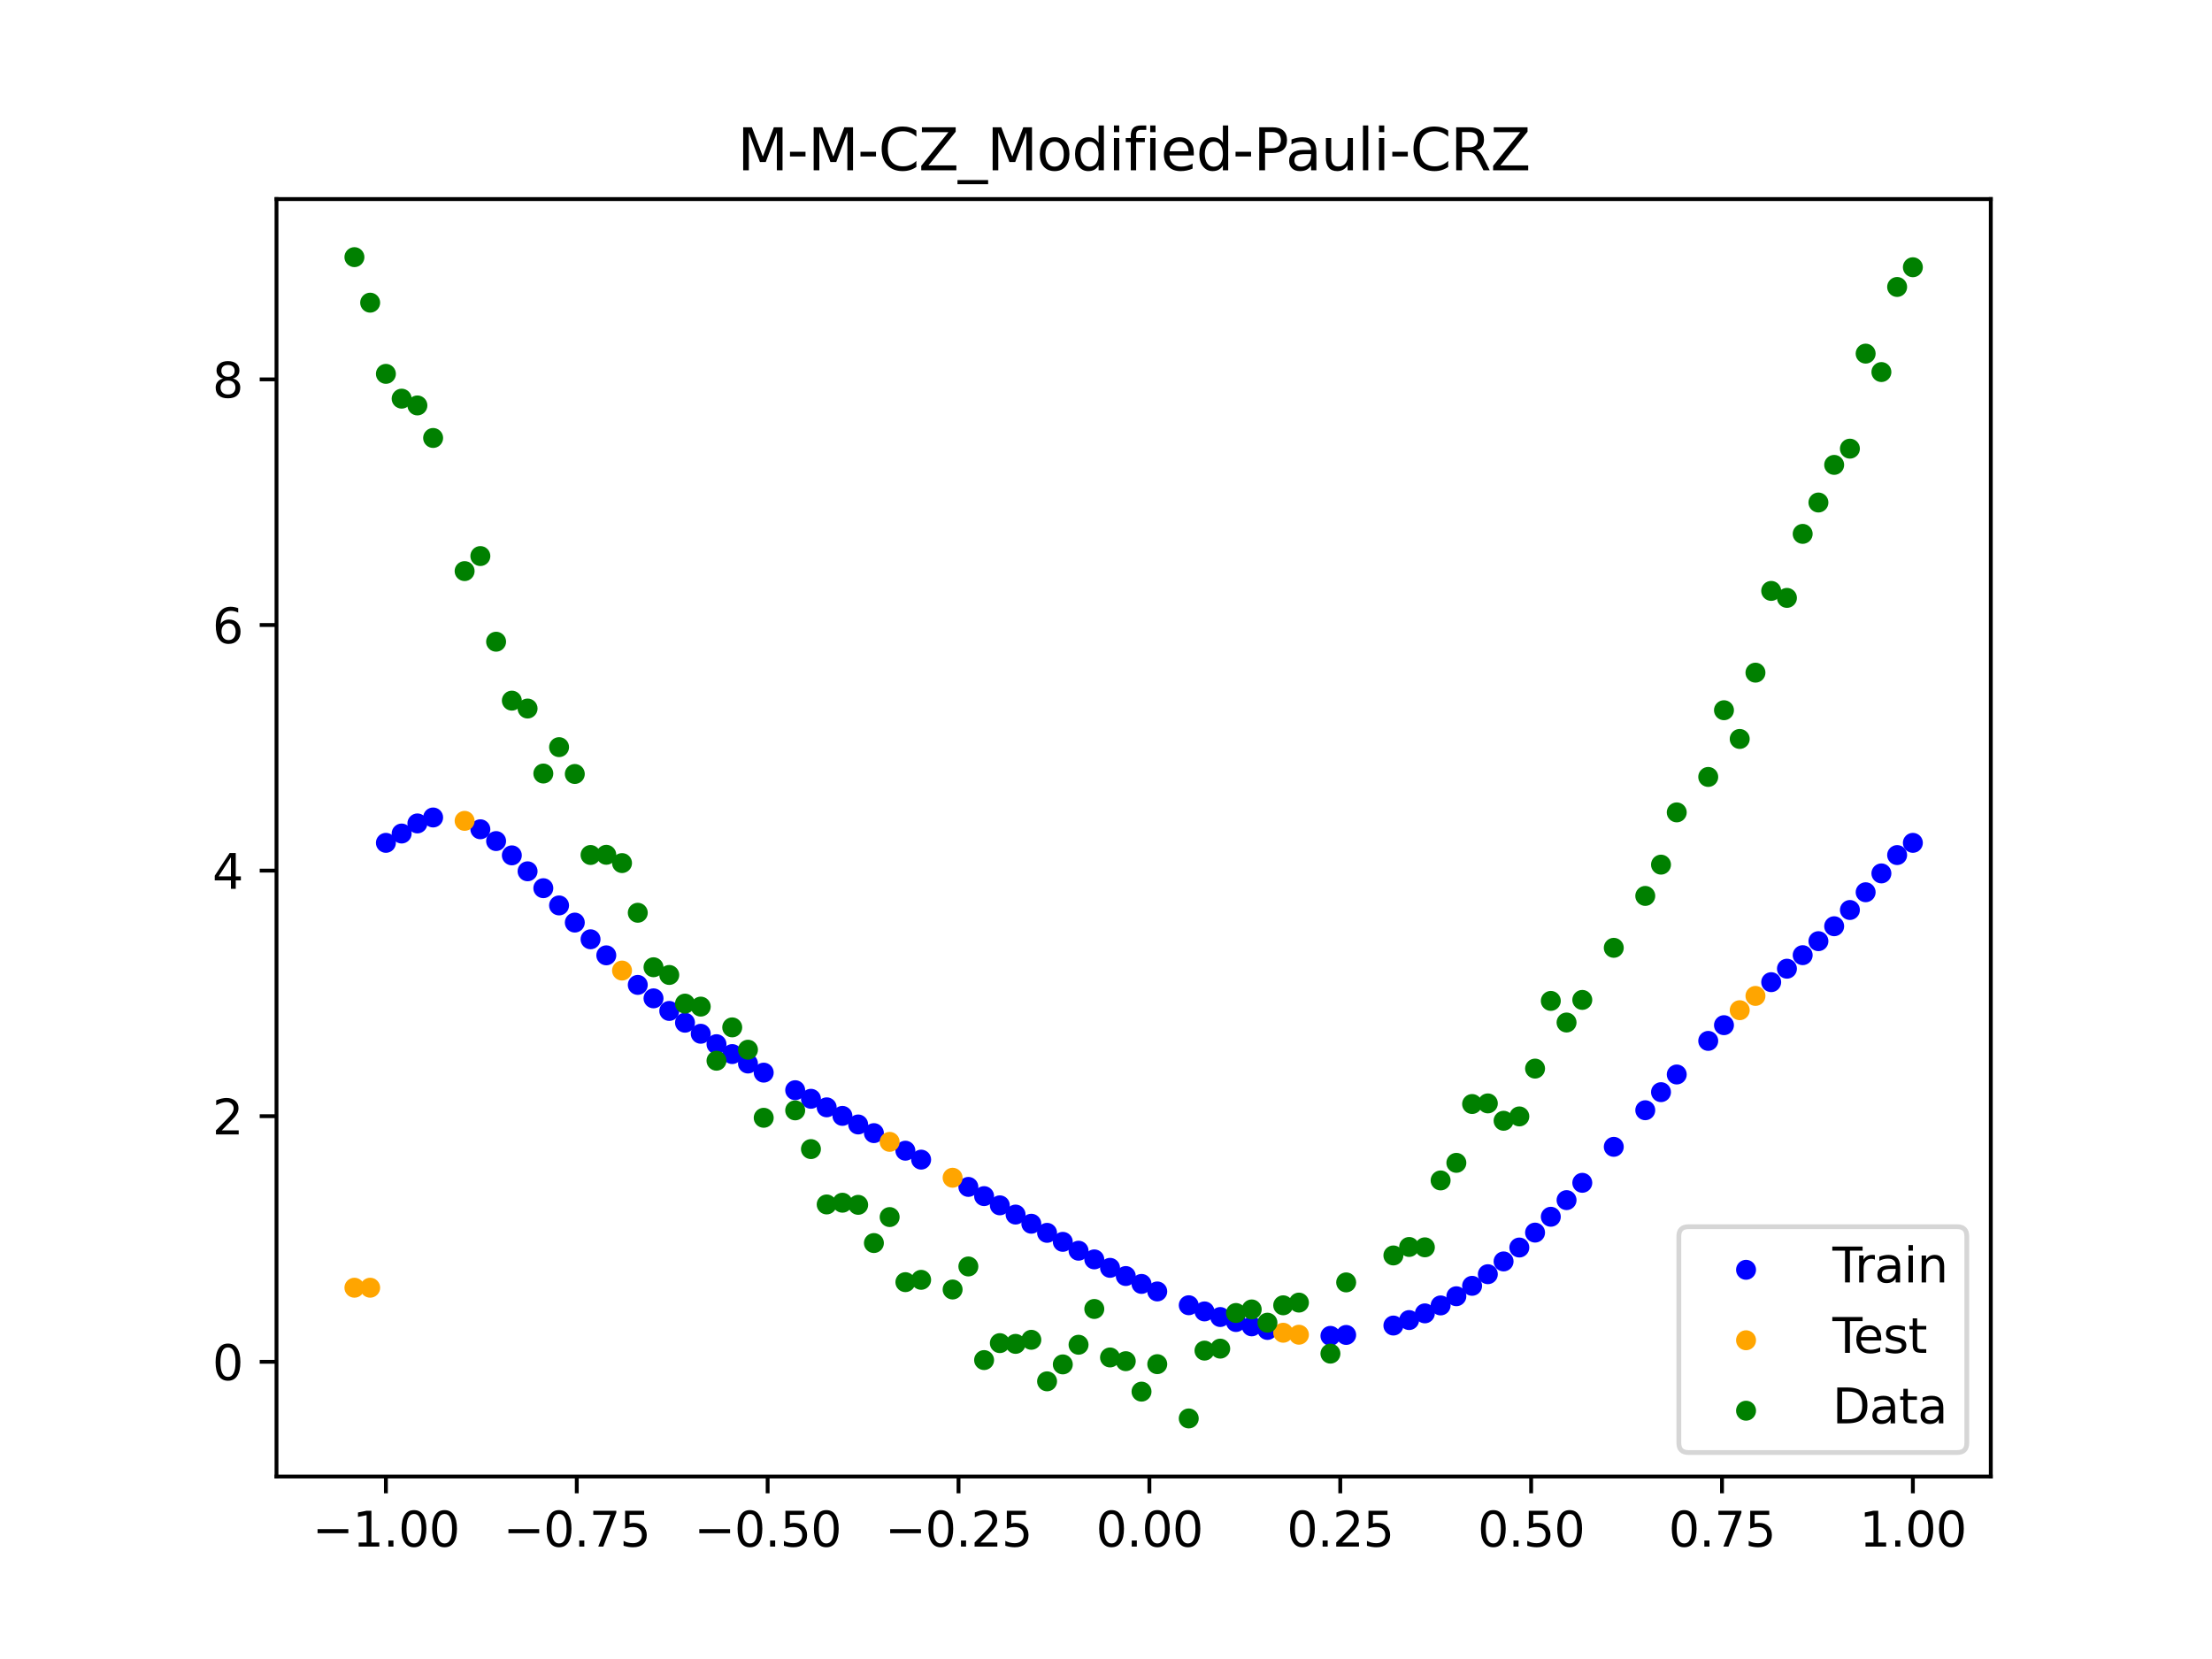 <?xml version="1.0" encoding="utf-8" standalone="no"?>
<!DOCTYPE svg PUBLIC "-//W3C//DTD SVG 1.1//EN"
  "http://www.w3.org/Graphics/SVG/1.1/DTD/svg11.dtd">
<svg xmlns:xlink="http://www.w3.org/1999/xlink" width="460.8pt" height="345.6pt" viewBox="0 0 460.8 345.6" xmlns="http://www.w3.org/2000/svg" version="1.1">
 <defs>
  <style type="text/css">*{stroke-linejoin: round; stroke-linecap: butt}</style>
 </defs>
 <g id="figure_1">
  <g id="patch_1">
   <path d="M 0 345.6 
L 460.8 345.6 
L 460.8 0 
L 0 0 
z
" style="fill: #ffffff"/>
  </g>
  <g id="axes_1">
   <g id="patch_2">
    <path d="M 57.6 307.584 
L 414.72 307.584 
L 414.72 41.472 
L 57.6 41.472 
z
" style="fill: #ffffff"/>
   </g>
   <g id="PathCollection_1">
    <defs>
     <path id="me97b7533c7" d="M 0 1.581 
C 0.419 1.581 0.822 1.415 1.118 1.118 
C 1.415 0.822 1.581 0.419 1.581 0 
C 1.581 -0.419 1.415 -0.822 1.118 -1.118 
C 0.822 -1.415 0.419 -1.581 0 -1.581 
C -0.419 -1.581 -0.822 -1.415 -1.118 -1.118 
C -1.415 -0.822 -1.581 -0.419 -1.581 0 
C -1.581 0.419 -1.415 0.822 -1.118 1.118 
C -0.822 1.415 -0.419 1.581 0 1.581 
z
" style="stroke: #0000ff"/>
    </defs>
    <g clip-path="url(#p2a829c0a01)">
     <use xlink:href="#me97b7533c7" x="208.286" y="251.095" style="fill: #0000ff; stroke: #0000ff"/>
     <use xlink:href="#me97b7533c7" x="83.671" y="173.638" style="fill: #0000ff; stroke: #0000ff"/>
     <use xlink:href="#me97b7533c7" x="349.297" y="223.835" style="fill: #0000ff; stroke: #0000ff"/>
     <use xlink:href="#me97b7533c7" x="149.258" y="217.523" style="fill: #0000ff; stroke: #0000ff"/>
     <use xlink:href="#me97b7533c7" x="293.548" y="274.995" style="fill: #0000ff; stroke: #0000ff"/>
     <use xlink:href="#me97b7533c7" x="319.783" y="256.775" style="fill: #0000ff; stroke: #0000ff"/>
     <use xlink:href="#me97b7533c7" x="254.196" y="274.36" style="fill: #0000ff; stroke: #0000ff"/>
     <use xlink:href="#me97b7533c7" x="342.739" y="231.281" style="fill: #0000ff; stroke: #0000ff"/>
     <use xlink:href="#me97b7533c7" x="142.699" y="213.05" style="fill: #0000ff; stroke: #0000ff"/>
     <use xlink:href="#me97b7533c7" x="175.492" y="232.459" style="fill: #0000ff; stroke: #0000ff"/>
     <use xlink:href="#me97b7533c7" x="250.917" y="273.191" style="fill: #0000ff; stroke: #0000ff"/>
     <use xlink:href="#me97b7533c7" x="155.816" y="221.552" style="fill: #0000ff; stroke: #0000ff"/>
     <use xlink:href="#me97b7533c7" x="86.95" y="171.535" style="fill: #0000ff; stroke: #0000ff"/>
     <use xlink:href="#me97b7533c7" x="123.023" y="195.671" style="fill: #0000ff; stroke: #0000ff"/>
     <use xlink:href="#me97b7533c7" x="313.224" y="262.777" style="fill: #0000ff; stroke: #0000ff"/>
     <use xlink:href="#me97b7533c7" x="100.067" y="172.753" style="fill: #0000ff; stroke: #0000ff"/>
     <use xlink:href="#me97b7533c7" x="132.861" y="205.174" style="fill: #0000ff; stroke: #0000ff"/>
     <use xlink:href="#me97b7533c7" x="182.051" y="236.051" style="fill: #0000ff; stroke: #0000ff"/>
     <use xlink:href="#me97b7533c7" x="382.091" y="192.952" style="fill: #0000ff; stroke: #0000ff"/>
     <use xlink:href="#me97b7533c7" x="188.61" y="239.712" style="fill: #0000ff; stroke: #0000ff"/>
     <use xlink:href="#me97b7533c7" x="247.638" y="271.906" style="fill: #0000ff; stroke: #0000ff"/>
     <use xlink:href="#me97b7533c7" x="300.107" y="271.945" style="fill: #0000ff; stroke: #0000ff"/>
     <use xlink:href="#me97b7533c7" x="152.537" y="219.582" style="fill: #0000ff; stroke: #0000ff"/>
     <use xlink:href="#me97b7533c7" x="205.006" y="249.173" style="fill: #0000ff; stroke: #0000ff"/>
     <use xlink:href="#me97b7533c7" x="306.666" y="267.862" style="fill: #0000ff; stroke: #0000ff"/>
     <use xlink:href="#me97b7533c7" x="280.431" y="278.092" style="fill: #0000ff; stroke: #0000ff"/>
     <use xlink:href="#me97b7533c7" x="90.229" y="170.297" style="fill: #0000ff; stroke: #0000ff"/>
     <use xlink:href="#me97b7533c7" x="326.342" y="250.008" style="fill: #0000ff; stroke: #0000ff"/>
     <use xlink:href="#me97b7533c7" x="296.828" y="273.599" style="fill: #0000ff; stroke: #0000ff"/>
     <use xlink:href="#me97b7533c7" x="165.654" y="227.108" style="fill: #0000ff; stroke: #0000ff"/>
     <use xlink:href="#me97b7533c7" x="231.241" y="264.115" style="fill: #0000ff; stroke: #0000ff"/>
     <use xlink:href="#me97b7533c7" x="277.152" y="278.285" style="fill: #0000ff; stroke: #0000ff"/>
     <use xlink:href="#me97b7533c7" x="106.626" y="178.187" style="fill: #0000ff; stroke: #0000ff"/>
     <use xlink:href="#me97b7533c7" x="172.213" y="230.678" style="fill: #0000ff; stroke: #0000ff"/>
     <use xlink:href="#me97b7533c7" x="346.018" y="227.517" style="fill: #0000ff; stroke: #0000ff"/>
     <use xlink:href="#me97b7533c7" x="309.945" y="265.441" style="fill: #0000ff; stroke: #0000ff"/>
     <use xlink:href="#me97b7533c7" x="359.135" y="213.563" style="fill: #0000ff; stroke: #0000ff"/>
     <use xlink:href="#me97b7533c7" x="116.464" y="188.618" style="fill: #0000ff; stroke: #0000ff"/>
     <use xlink:href="#me97b7533c7" x="103.347" y="175.211" style="fill: #0000ff; stroke: #0000ff"/>
     <use xlink:href="#me97b7533c7" x="159.096" y="223.451" style="fill: #0000ff; stroke: #0000ff"/>
     <use xlink:href="#me97b7533c7" x="119.743" y="192.19" style="fill: #0000ff; stroke: #0000ff"/>
     <use xlink:href="#me97b7533c7" x="178.772" y="234.248" style="fill: #0000ff; stroke: #0000ff"/>
     <use xlink:href="#me97b7533c7" x="241.079" y="269.032" style="fill: #0000ff; stroke: #0000ff"/>
     <use xlink:href="#me97b7533c7" x="145.978" y="215.352" style="fill: #0000ff; stroke: #0000ff"/>
     <use xlink:href="#me97b7533c7" x="168.934" y="228.898" style="fill: #0000ff; stroke: #0000ff"/>
     <use xlink:href="#me97b7533c7" x="329.621" y="246.401" style="fill: #0000ff; stroke: #0000ff"/>
     <use xlink:href="#me97b7533c7" x="264.034" y="277.052" style="fill: #0000ff; stroke: #0000ff"/>
     <use xlink:href="#me97b7533c7" x="391.929" y="181.946" style="fill: #0000ff; stroke: #0000ff"/>
     <use xlink:href="#me97b7533c7" x="336.18" y="238.906" style="fill: #0000ff; stroke: #0000ff"/>
     <use xlink:href="#me97b7533c7" x="316.504" y="259.883" style="fill: #0000ff; stroke: #0000ff"/>
     <use xlink:href="#me97b7533c7" x="191.889" y="241.572" style="fill: #0000ff; stroke: #0000ff"/>
     <use xlink:href="#me97b7533c7" x="368.973" y="204.603" style="fill: #0000ff; stroke: #0000ff"/>
     <use xlink:href="#me97b7533c7" x="398.487" y="175.58" style="fill: #0000ff; stroke: #0000ff"/>
     <use xlink:href="#me97b7533c7" x="234.52" y="265.821" style="fill: #0000ff; stroke: #0000ff"/>
     <use xlink:href="#me97b7533c7" x="109.905" y="181.508" style="fill: #0000ff; stroke: #0000ff"/>
     <use xlink:href="#me97b7533c7" x="323.062" y="253.475" style="fill: #0000ff; stroke: #0000ff"/>
     <use xlink:href="#me97b7533c7" x="126.302" y="199.013" style="fill: #0000ff; stroke: #0000ff"/>
     <use xlink:href="#me97b7533c7" x="388.649" y="185.872" style="fill: #0000ff; stroke: #0000ff"/>
     <use xlink:href="#me97b7533c7" x="227.962" y="262.353" style="fill: #0000ff; stroke: #0000ff"/>
     <use xlink:href="#me97b7533c7" x="113.185" y="185.026" style="fill: #0000ff; stroke: #0000ff"/>
     <use xlink:href="#me97b7533c7" x="260.755" y="276.302" style="fill: #0000ff; stroke: #0000ff"/>
     <use xlink:href="#me97b7533c7" x="80.391" y="175.58" style="fill: #0000ff; stroke: #0000ff"/>
     <use xlink:href="#me97b7533c7" x="139.42" y="210.597" style="fill: #0000ff; stroke: #0000ff"/>
     <use xlink:href="#me97b7533c7" x="378.811" y="196.062" style="fill: #0000ff; stroke: #0000ff"/>
     <use xlink:href="#me97b7533c7" x="375.532" y="198.98" style="fill: #0000ff; stroke: #0000ff"/>
     <use xlink:href="#me97b7533c7" x="237.8" y="267.463" style="fill: #0000ff; stroke: #0000ff"/>
     <use xlink:href="#me97b7533c7" x="290.269" y="276.135" style="fill: #0000ff; stroke: #0000ff"/>
     <use xlink:href="#me97b7533c7" x="211.565" y="253.015" style="fill: #0000ff; stroke: #0000ff"/>
     <use xlink:href="#me97b7533c7" x="136.14" y="207.976" style="fill: #0000ff; stroke: #0000ff"/>
     <use xlink:href="#me97b7533c7" x="395.208" y="178.127" style="fill: #0000ff; stroke: #0000ff"/>
     <use xlink:href="#me97b7533c7" x="385.37" y="189.567" style="fill: #0000ff; stroke: #0000ff"/>
     <use xlink:href="#me97b7533c7" x="303.386" y="270.032" style="fill: #0000ff; stroke: #0000ff"/>
     <use xlink:href="#me97b7533c7" x="224.682" y="260.545" style="fill: #0000ff; stroke: #0000ff"/>
     <use xlink:href="#me97b7533c7" x="372.253" y="201.797" style="fill: #0000ff; stroke: #0000ff"/>
     <use xlink:href="#me97b7533c7" x="257.476" y="275.401" style="fill: #0000ff; stroke: #0000ff"/>
     <use xlink:href="#me97b7533c7" x="221.403" y="258.7" style="fill: #0000ff; stroke: #0000ff"/>
     <use xlink:href="#me97b7533c7" x="355.856" y="216.838" style="fill: #0000ff; stroke: #0000ff"/>
     <use xlink:href="#me97b7533c7" x="201.727" y="247.255" style="fill: #0000ff; stroke: #0000ff"/>
     <use xlink:href="#me97b7533c7" x="214.844" y="254.927" style="fill: #0000ff; stroke: #0000ff"/>
     <use xlink:href="#me97b7533c7" x="218.124" y="256.824" style="fill: #0000ff; stroke: #0000ff"/>
    </g>
   </g>
   <g id="PathCollection_2">
    <defs>
     <path id="m77c5720387" d="M 0 1.581 
C 0.419 1.581 0.822 1.415 1.118 1.118 
C 1.415 0.822 1.581 0.419 1.581 0 
C 1.581 -0.419 1.415 -0.822 1.118 -1.118 
C 0.822 -1.415 0.419 -1.581 0 -1.581 
C -0.419 -1.581 -0.822 -1.415 -1.118 -1.118 
C -1.415 -0.822 -1.581 -0.419 -1.581 0 
C -1.581 0.419 -1.415 0.822 -1.118 1.118 
C -0.822 1.415 -0.419 1.581 0 1.581 
z
" style="stroke: #ffa500"/>
    </defs>
    <g clip-path="url(#p2a829c0a01)">
     <use xlink:href="#m77c5720387" x="198.448" y="245.346" style="fill: #ffa500; stroke: #ffa500"/>
     <use xlink:href="#m77c5720387" x="365.694" y="207.468" style="fill: #ffa500; stroke: #ffa500"/>
     <use xlink:href="#m77c5720387" x="73.833" y="268.257" style="fill: #ffa500; stroke: #ffa500"/>
     <use xlink:href="#m77c5720387" x="96.788" y="170.999" style="fill: #ffa500; stroke: #ffa500"/>
     <use xlink:href="#m77c5720387" x="267.314" y="277.637" style="fill: #ffa500; stroke: #ffa500"/>
     <use xlink:href="#m77c5720387" x="129.581" y="202.186" style="fill: #ffa500; stroke: #ffa500"/>
     <use xlink:href="#m77c5720387" x="185.33" y="237.871" style="fill: #ffa500; stroke: #ffa500"/>
     <use xlink:href="#m77c5720387" x="270.593" y="278.046" style="fill: #ffa500; stroke: #ffa500"/>
     <use xlink:href="#m77c5720387" x="77.112" y="268.257" style="fill: #ffa500; stroke: #ffa500"/>
     <use xlink:href="#m77c5720387" x="362.415" y="210.444" style="fill: #ffa500; stroke: #ffa500"/>
    </g>
   </g>
   <g id="PathCollection_3">
    <defs>
     <path id="m4fc240b085" d="M 0 1.581 
C 0.419 1.581 0.822 1.415 1.118 1.118 
C 1.415 0.822 1.581 0.419 1.581 0 
C 1.581 -0.419 1.415 -0.822 1.118 -1.118 
C 0.822 -1.415 0.419 -1.581 0 -1.581 
C -0.419 -1.581 -0.822 -1.415 -1.118 -1.118 
C -1.415 -0.822 -1.581 -0.419 -1.581 0 
C -1.581 0.419 -1.415 0.822 -1.118 1.118 
C -0.822 1.415 -0.419 1.581 0 1.581 
z
" style="stroke: #008000"/>
    </defs>
    <g clip-path="url(#p2a829c0a01)">
     <use xlink:href="#m4fc240b085" x="208.286" y="279.798" style="fill: #008000; stroke: #008000"/>
     <use xlink:href="#m4fc240b085" x="83.671" y="83.047" style="fill: #008000; stroke: #008000"/>
     <use xlink:href="#m4fc240b085" x="349.297" y="169.235" style="fill: #008000; stroke: #008000"/>
     <use xlink:href="#m4fc240b085" x="149.258" y="220.967" style="fill: #008000; stroke: #008000"/>
     <use xlink:href="#m4fc240b085" x="293.548" y="259.766" style="fill: #008000; stroke: #008000"/>
     <use xlink:href="#m4fc240b085" x="319.783" y="222.609" style="fill: #008000; stroke: #008000"/>
     <use xlink:href="#m4fc240b085" x="254.196" y="280.945" style="fill: #008000; stroke: #008000"/>
     <use xlink:href="#m4fc240b085" x="342.739" y="186.636" style="fill: #008000; stroke: #008000"/>
     <use xlink:href="#m4fc240b085" x="142.699" y="209.073" style="fill: #008000; stroke: #008000"/>
     <use xlink:href="#m4fc240b085" x="175.492" y="250.548" style="fill: #008000; stroke: #008000"/>
     <use xlink:href="#m4fc240b085" x="250.917" y="281.357" style="fill: #008000; stroke: #008000"/>
     <use xlink:href="#m4fc240b085" x="155.816" y="218.675" style="fill: #008000; stroke: #008000"/>
     <use xlink:href="#m4fc240b085" x="86.95" y="84.461" style="fill: #008000; stroke: #008000"/>
     <use xlink:href="#m4fc240b085" x="123.023" y="178.109" style="fill: #008000; stroke: #008000"/>
     <use xlink:href="#m4fc240b085" x="313.224" y="233.476" style="fill: #008000; stroke: #008000"/>
     <use xlink:href="#m4fc240b085" x="100.067" y="115.838" style="fill: #008000; stroke: #008000"/>
     <use xlink:href="#m4fc240b085" x="132.861" y="190.145" style="fill: #008000; stroke: #008000"/>
     <use xlink:href="#m4fc240b085" x="182.051" y="258.951" style="fill: #008000; stroke: #008000"/>
     <use xlink:href="#m4fc240b085" x="382.091" y="96.844" style="fill: #008000; stroke: #008000"/>
     <use xlink:href="#m4fc240b085" x="188.61" y="267.097" style="fill: #008000; stroke: #008000"/>
     <use xlink:href="#m4fc240b085" x="247.638" y="295.488" style="fill: #008000; stroke: #008000"/>
     <use xlink:href="#m4fc240b085" x="300.107" y="245.907" style="fill: #008000; stroke: #008000"/>
     <use xlink:href="#m4fc240b085" x="152.537" y="214.021" style="fill: #008000; stroke: #008000"/>
     <use xlink:href="#m4fc240b085" x="205.006" y="283.329" style="fill: #008000; stroke: #008000"/>
     <use xlink:href="#m4fc240b085" x="306.666" y="229.986" style="fill: #008000; stroke: #008000"/>
     <use xlink:href="#m4fc240b085" x="280.431" y="267.148" style="fill: #008000; stroke: #008000"/>
     <use xlink:href="#m4fc240b085" x="90.229" y="91.238" style="fill: #008000; stroke: #008000"/>
     <use xlink:href="#m4fc240b085" x="326.342" y="213.009" style="fill: #008000; stroke: #008000"/>
     <use xlink:href="#m4fc240b085" x="296.828" y="259.841" style="fill: #008000; stroke: #008000"/>
     <use xlink:href="#m4fc240b085" x="165.654" y="231.312" style="fill: #008000; stroke: #008000"/>
     <use xlink:href="#m4fc240b085" x="231.241" y="282.785" style="fill: #008000; stroke: #008000"/>
     <use xlink:href="#m4fc240b085" x="277.152" y="281.988" style="fill: #008000; stroke: #008000"/>
     <use xlink:href="#m4fc240b085" x="106.626" y="145.957" style="fill: #008000; stroke: #008000"/>
     <use xlink:href="#m4fc240b085" x="172.213" y="250.909" style="fill: #008000; stroke: #008000"/>
     <use xlink:href="#m4fc240b085" x="346.018" y="180.121" style="fill: #008000; stroke: #008000"/>
     <use xlink:href="#m4fc240b085" x="309.945" y="229.858" style="fill: #008000; stroke: #008000"/>
     <use xlink:href="#m4fc240b085" x="359.135" y="147.953" style="fill: #008000; stroke: #008000"/>
     <use xlink:href="#m4fc240b085" x="116.464" y="155.642" style="fill: #008000; stroke: #008000"/>
     <use xlink:href="#m4fc240b085" x="103.347" y="133.681" style="fill: #008000; stroke: #008000"/>
     <use xlink:href="#m4fc240b085" x="159.096" y="232.856" style="fill: #008000; stroke: #008000"/>
     <use xlink:href="#m4fc240b085" x="119.743" y="161.234" style="fill: #008000; stroke: #008000"/>
     <use xlink:href="#m4fc240b085" x="178.772" y="250.991" style="fill: #008000; stroke: #008000"/>
     <use xlink:href="#m4fc240b085" x="241.079" y="284.178" style="fill: #008000; stroke: #008000"/>
     <use xlink:href="#m4fc240b085" x="145.978" y="209.694" style="fill: #008000; stroke: #008000"/>
     <use xlink:href="#m4fc240b085" x="168.934" y="239.376" style="fill: #008000; stroke: #008000"/>
     <use xlink:href="#m4fc240b085" x="329.621" y="208.299" style="fill: #008000; stroke: #008000"/>
     <use xlink:href="#m4fc240b085" x="264.034" y="275.541" style="fill: #008000; stroke: #008000"/>
     <use xlink:href="#m4fc240b085" x="391.929" y="77.507" style="fill: #008000; stroke: #008000"/>
     <use xlink:href="#m4fc240b085" x="336.18" y="197.449" style="fill: #008000; stroke: #008000"/>
     <use xlink:href="#m4fc240b085" x="316.504" y="232.571" style="fill: #008000; stroke: #008000"/>
     <use xlink:href="#m4fc240b085" x="191.889" y="266.612" style="fill: #008000; stroke: #008000"/>
     <use xlink:href="#m4fc240b085" x="368.973" y="123.096" style="fill: #008000; stroke: #008000"/>
     <use xlink:href="#m4fc240b085" x="398.487" y="55.672" style="fill: #008000; stroke: #008000"/>
     <use xlink:href="#m4fc240b085" x="234.52" y="283.56" style="fill: #008000; stroke: #008000"/>
     <use xlink:href="#m4fc240b085" x="109.905" y="147.599" style="fill: #008000; stroke: #008000"/>
     <use xlink:href="#m4fc240b085" x="323.062" y="208.507" style="fill: #008000; stroke: #008000"/>
     <use xlink:href="#m4fc240b085" x="126.302" y="178.07" style="fill: #008000; stroke: #008000"/>
     <use xlink:href="#m4fc240b085" x="388.649" y="73.667" style="fill: #008000; stroke: #008000"/>
     <use xlink:href="#m4fc240b085" x="227.962" y="272.682" style="fill: #008000; stroke: #008000"/>
     <use xlink:href="#m4fc240b085" x="113.185" y="161.141" style="fill: #008000; stroke: #008000"/>
     <use xlink:href="#m4fc240b085" x="260.755" y="272.778" style="fill: #008000; stroke: #008000"/>
     <use xlink:href="#m4fc240b085" x="80.391" y="77.883" style="fill: #008000; stroke: #008000"/>
     <use xlink:href="#m4fc240b085" x="139.42" y="203.102" style="fill: #008000; stroke: #008000"/>
     <use xlink:href="#m4fc240b085" x="378.811" y="104.684" style="fill: #008000; stroke: #008000"/>
     <use xlink:href="#m4fc240b085" x="375.532" y="111.216" style="fill: #008000; stroke: #008000"/>
     <use xlink:href="#m4fc240b085" x="237.8" y="289.903" style="fill: #008000; stroke: #008000"/>
     <use xlink:href="#m4fc240b085" x="290.269" y="261.533" style="fill: #008000; stroke: #008000"/>
     <use xlink:href="#m4fc240b085" x="211.565" y="279.954" style="fill: #008000; stroke: #008000"/>
     <use xlink:href="#m4fc240b085" x="136.14" y="201.496" style="fill: #008000; stroke: #008000"/>
     <use xlink:href="#m4fc240b085" x="395.208" y="59.781" style="fill: #008000; stroke: #008000"/>
     <use xlink:href="#m4fc240b085" x="385.37" y="93.463" style="fill: #008000; stroke: #008000"/>
     <use xlink:href="#m4fc240b085" x="303.386" y="242.242" style="fill: #008000; stroke: #008000"/>
     <use xlink:href="#m4fc240b085" x="224.682" y="280.135" style="fill: #008000; stroke: #008000"/>
     <use xlink:href="#m4fc240b085" x="372.253" y="124.552" style="fill: #008000; stroke: #008000"/>
     <use xlink:href="#m4fc240b085" x="257.476" y="273.52" style="fill: #008000; stroke: #008000"/>
     <use xlink:href="#m4fc240b085" x="221.403" y="284.229" style="fill: #008000; stroke: #008000"/>
     <use xlink:href="#m4fc240b085" x="355.856" y="161.851" style="fill: #008000; stroke: #008000"/>
     <use xlink:href="#m4fc240b085" x="201.727" y="263.828" style="fill: #008000; stroke: #008000"/>
     <use xlink:href="#m4fc240b085" x="214.844" y="279.105" style="fill: #008000; stroke: #008000"/>
     <use xlink:href="#m4fc240b085" x="218.124" y="287.758" style="fill: #008000; stroke: #008000"/>
    </g>
   </g>
   <g id="PathCollection_4">
    <g clip-path="url(#p2a829c0a01)">
     <use xlink:href="#m4fc240b085" x="198.448" y="268.627" style="fill: #008000; stroke: #008000"/>
     <use xlink:href="#m4fc240b085" x="365.694" y="140.127" style="fill: #008000; stroke: #008000"/>
     <use xlink:href="#m4fc240b085" x="73.833" y="53.568" style="fill: #008000; stroke: #008000"/>
     <use xlink:href="#m4fc240b085" x="96.788" y="118.971" style="fill: #008000; stroke: #008000"/>
     <use xlink:href="#m4fc240b085" x="267.314" y="271.918" style="fill: #008000; stroke: #008000"/>
     <use xlink:href="#m4fc240b085" x="129.581" y="179.797" style="fill: #008000; stroke: #008000"/>
     <use xlink:href="#m4fc240b085" x="185.33" y="253.537" style="fill: #008000; stroke: #008000"/>
     <use xlink:href="#m4fc240b085" x="270.593" y="271.354" style="fill: #008000; stroke: #008000"/>
     <use xlink:href="#m4fc240b085" x="77.112" y="63.052" style="fill: #008000; stroke: #008000"/>
     <use xlink:href="#m4fc240b085" x="362.415" y="153.936" style="fill: #008000; stroke: #008000"/>
    </g>
   </g>
   <g id="matplotlib.axis_1">
    <g id="xtick_1">
     <g id="line2d_1">
      <defs>
       <path id="m07454ecb87" d="M 0 0 
L 0 3.5 
" style="stroke: #000000; stroke-width: 0.8"/>
      </defs>
      <g>
       <use xlink:href="#m07454ecb87" x="80.391" y="307.584" style="stroke: #000000; stroke-width: 0.8"/>
      </g>
     </g>
     <g id="text_1">
      <!-- −1.00 -->
      <g transform="translate(65.069 322.182) scale(0.1 -0.1)">
       <defs>
        <path id="DejaVuSans-2212" d="M 678 2272 
L 4684 2272 
L 4684 1741 
L 678 1741 
L 678 2272 
z
" transform="scale(0.016)"/>
        <path id="DejaVuSans-31" d="M 794 531 
L 1825 531 
L 1825 4091 
L 703 3866 
L 703 4441 
L 1819 4666 
L 2450 4666 
L 2450 531 
L 3481 531 
L 3481 0 
L 794 0 
L 794 531 
z
" transform="scale(0.016)"/>
        <path id="DejaVuSans-2e" d="M 684 794 
L 1344 794 
L 1344 0 
L 684 0 
L 684 794 
z
" transform="scale(0.016)"/>
        <path id="DejaVuSans-30" d="M 2034 4250 
Q 1547 4250 1301 3770 
Q 1056 3291 1056 2328 
Q 1056 1369 1301 889 
Q 1547 409 2034 409 
Q 2525 409 2770 889 
Q 3016 1369 3016 2328 
Q 3016 3291 2770 3770 
Q 2525 4250 2034 4250 
z
M 2034 4750 
Q 2819 4750 3233 4129 
Q 3647 3509 3647 2328 
Q 3647 1150 3233 529 
Q 2819 -91 2034 -91 
Q 1250 -91 836 529 
Q 422 1150 422 2328 
Q 422 3509 836 4129 
Q 1250 4750 2034 4750 
z
" transform="scale(0.016)"/>
       </defs>
       <use xlink:href="#DejaVuSans-2212"/>
       <use xlink:href="#DejaVuSans-31" x="83.789"/>
       <use xlink:href="#DejaVuSans-2e" x="147.412"/>
       <use xlink:href="#DejaVuSans-30" x="179.199"/>
       <use xlink:href="#DejaVuSans-30" x="242.822"/>
      </g>
     </g>
    </g>
    <g id="xtick_2">
     <g id="line2d_2">
      <g>
       <use xlink:href="#m07454ecb87" x="120.153" y="307.584" style="stroke: #000000; stroke-width: 0.8"/>
      </g>
     </g>
     <g id="text_2">
      <!-- −0.75 -->
      <g transform="translate(104.831 322.182) scale(0.1 -0.1)">
       <defs>
        <path id="DejaVuSans-37" d="M 525 4666 
L 3525 4666 
L 3525 4397 
L 1831 0 
L 1172 0 
L 2766 4134 
L 525 4134 
L 525 4666 
z
" transform="scale(0.016)"/>
        <path id="DejaVuSans-35" d="M 691 4666 
L 3169 4666 
L 3169 4134 
L 1269 4134 
L 1269 2991 
Q 1406 3038 1543 3061 
Q 1681 3084 1819 3084 
Q 2600 3084 3056 2656 
Q 3513 2228 3513 1497 
Q 3513 744 3044 326 
Q 2575 -91 1722 -91 
Q 1428 -91 1123 -41 
Q 819 9 494 109 
L 494 744 
Q 775 591 1075 516 
Q 1375 441 1709 441 
Q 2250 441 2565 725 
Q 2881 1009 2881 1497 
Q 2881 1984 2565 2268 
Q 2250 2553 1709 2553 
Q 1456 2553 1204 2497 
Q 953 2441 691 2322 
L 691 4666 
z
" transform="scale(0.016)"/>
       </defs>
       <use xlink:href="#DejaVuSans-2212"/>
       <use xlink:href="#DejaVuSans-30" x="83.789"/>
       <use xlink:href="#DejaVuSans-2e" x="147.412"/>
       <use xlink:href="#DejaVuSans-37" x="179.199"/>
       <use xlink:href="#DejaVuSans-35" x="242.822"/>
      </g>
     </g>
    </g>
    <g id="xtick_3">
     <g id="line2d_3">
      <g>
       <use xlink:href="#m07454ecb87" x="159.915" y="307.584" style="stroke: #000000; stroke-width: 0.8"/>
      </g>
     </g>
     <g id="text_3">
      <!-- −0.50 -->
      <g transform="translate(144.593 322.182) scale(0.1 -0.1)">
       <use xlink:href="#DejaVuSans-2212"/>
       <use xlink:href="#DejaVuSans-30" x="83.789"/>
       <use xlink:href="#DejaVuSans-2e" x="147.412"/>
       <use xlink:href="#DejaVuSans-35" x="179.199"/>
       <use xlink:href="#DejaVuSans-30" x="242.822"/>
      </g>
     </g>
    </g>
    <g id="xtick_4">
     <g id="line2d_4">
      <g>
       <use xlink:href="#m07454ecb87" x="199.677" y="307.584" style="stroke: #000000; stroke-width: 0.8"/>
      </g>
     </g>
     <g id="text_4">
      <!-- −0.25 -->
      <g transform="translate(184.355 322.182) scale(0.1 -0.1)">
       <defs>
        <path id="DejaVuSans-32" d="M 1228 531 
L 3431 531 
L 3431 0 
L 469 0 
L 469 531 
Q 828 903 1448 1529 
Q 2069 2156 2228 2338 
Q 2531 2678 2651 2914 
Q 2772 3150 2772 3378 
Q 2772 3750 2511 3984 
Q 2250 4219 1831 4219 
Q 1534 4219 1204 4116 
Q 875 4013 500 3803 
L 500 4441 
Q 881 4594 1212 4672 
Q 1544 4750 1819 4750 
Q 2544 4750 2975 4387 
Q 3406 4025 3406 3419 
Q 3406 3131 3298 2873 
Q 3191 2616 2906 2266 
Q 2828 2175 2409 1742 
Q 1991 1309 1228 531 
z
" transform="scale(0.016)"/>
       </defs>
       <use xlink:href="#DejaVuSans-2212"/>
       <use xlink:href="#DejaVuSans-30" x="83.789"/>
       <use xlink:href="#DejaVuSans-2e" x="147.412"/>
       <use xlink:href="#DejaVuSans-32" x="179.199"/>
       <use xlink:href="#DejaVuSans-35" x="242.822"/>
      </g>
     </g>
    </g>
    <g id="xtick_5">
     <g id="line2d_5">
      <g>
       <use xlink:href="#m07454ecb87" x="239.439" y="307.584" style="stroke: #000000; stroke-width: 0.8"/>
      </g>
     </g>
     <g id="text_5">
      <!-- 0.00 -->
      <g transform="translate(228.307 322.182) scale(0.1 -0.1)">
       <use xlink:href="#DejaVuSans-30"/>
       <use xlink:href="#DejaVuSans-2e" x="63.623"/>
       <use xlink:href="#DejaVuSans-30" x="95.41"/>
       <use xlink:href="#DejaVuSans-30" x="159.033"/>
      </g>
     </g>
    </g>
    <g id="xtick_6">
     <g id="line2d_6">
      <g>
       <use xlink:href="#m07454ecb87" x="279.201" y="307.584" style="stroke: #000000; stroke-width: 0.8"/>
      </g>
     </g>
     <g id="text_6">
      <!-- 0.25 -->
      <g transform="translate(268.069 322.182) scale(0.1 -0.1)">
       <use xlink:href="#DejaVuSans-30"/>
       <use xlink:href="#DejaVuSans-2e" x="63.623"/>
       <use xlink:href="#DejaVuSans-32" x="95.41"/>
       <use xlink:href="#DejaVuSans-35" x="159.033"/>
      </g>
     </g>
    </g>
    <g id="xtick_7">
     <g id="line2d_7">
      <g>
       <use xlink:href="#m07454ecb87" x="318.963" y="307.584" style="stroke: #000000; stroke-width: 0.8"/>
      </g>
     </g>
     <g id="text_7">
      <!-- 0.50 -->
      <g transform="translate(307.83 322.182) scale(0.1 -0.1)">
       <use xlink:href="#DejaVuSans-30"/>
       <use xlink:href="#DejaVuSans-2e" x="63.623"/>
       <use xlink:href="#DejaVuSans-35" x="95.41"/>
       <use xlink:href="#DejaVuSans-30" x="159.033"/>
      </g>
     </g>
    </g>
    <g id="xtick_8">
     <g id="line2d_8">
      <g>
       <use xlink:href="#m07454ecb87" x="358.725" y="307.584" style="stroke: #000000; stroke-width: 0.8"/>
      </g>
     </g>
     <g id="text_8">
      <!-- 0.75 -->
      <g transform="translate(347.592 322.182) scale(0.1 -0.1)">
       <use xlink:href="#DejaVuSans-30"/>
       <use xlink:href="#DejaVuSans-2e" x="63.623"/>
       <use xlink:href="#DejaVuSans-37" x="95.41"/>
       <use xlink:href="#DejaVuSans-35" x="159.033"/>
      </g>
     </g>
    </g>
    <g id="xtick_9">
     <g id="line2d_9">
      <g>
       <use xlink:href="#m07454ecb87" x="398.487" y="307.584" style="stroke: #000000; stroke-width: 0.8"/>
      </g>
     </g>
     <g id="text_9">
      <!-- 1.00 -->
      <g transform="translate(387.354 322.182) scale(0.1 -0.1)">
       <use xlink:href="#DejaVuSans-31"/>
       <use xlink:href="#DejaVuSans-2e" x="63.623"/>
       <use xlink:href="#DejaVuSans-30" x="95.41"/>
       <use xlink:href="#DejaVuSans-30" x="159.033"/>
      </g>
     </g>
    </g>
   </g>
   <g id="matplotlib.axis_2">
    <g id="ytick_1">
     <g id="line2d_10">
      <defs>
       <path id="me5517747d7" d="M 0 0 
L -3.5 0 
" style="stroke: #000000; stroke-width: 0.8"/>
      </defs>
      <g>
       <use xlink:href="#me5517747d7" x="57.6" y="283.689" style="stroke: #000000; stroke-width: 0.8"/>
      </g>
     </g>
     <g id="text_10">
      <!-- 0 -->
      <g transform="translate(44.237 287.489) scale(0.1 -0.1)">
       <use xlink:href="#DejaVuSans-30"/>
      </g>
     </g>
    </g>
    <g id="ytick_2">
     <g id="line2d_11">
      <g>
       <use xlink:href="#me5517747d7" x="57.6" y="232.524" style="stroke: #000000; stroke-width: 0.8"/>
      </g>
     </g>
     <g id="text_11">
      <!-- 2 -->
      <g transform="translate(44.237 236.324) scale(0.1 -0.1)">
       <use xlink:href="#DejaVuSans-32"/>
      </g>
     </g>
    </g>
    <g id="ytick_3">
     <g id="line2d_12">
      <g>
       <use xlink:href="#me5517747d7" x="57.6" y="181.36" style="stroke: #000000; stroke-width: 0.8"/>
      </g>
     </g>
     <g id="text_12">
      <!-- 4 -->
      <g transform="translate(44.237 185.159) scale(0.1 -0.1)">
       <defs>
        <path id="DejaVuSans-34" d="M 2419 4116 
L 825 1625 
L 2419 1625 
L 2419 4116 
z
M 2253 4666 
L 3047 4666 
L 3047 1625 
L 3713 1625 
L 3713 1100 
L 3047 1100 
L 3047 0 
L 2419 0 
L 2419 1100 
L 313 1100 
L 313 1709 
L 2253 4666 
z
" transform="scale(0.016)"/>
       </defs>
       <use xlink:href="#DejaVuSans-34"/>
      </g>
     </g>
    </g>
    <g id="ytick_4">
     <g id="line2d_13">
      <g>
       <use xlink:href="#me5517747d7" x="57.6" y="130.195" style="stroke: #000000; stroke-width: 0.8"/>
      </g>
     </g>
     <g id="text_13">
      <!-- 6 -->
      <g transform="translate(44.237 133.994) scale(0.1 -0.1)">
       <defs>
        <path id="DejaVuSans-36" d="M 2113 2584 
Q 1688 2584 1439 2293 
Q 1191 2003 1191 1497 
Q 1191 994 1439 701 
Q 1688 409 2113 409 
Q 2538 409 2786 701 
Q 3034 994 3034 1497 
Q 3034 2003 2786 2293 
Q 2538 2584 2113 2584 
z
M 3366 4563 
L 3366 3988 
Q 3128 4100 2886 4159 
Q 2644 4219 2406 4219 
Q 1781 4219 1451 3797 
Q 1122 3375 1075 2522 
Q 1259 2794 1537 2939 
Q 1816 3084 2150 3084 
Q 2853 3084 3261 2657 
Q 3669 2231 3669 1497 
Q 3669 778 3244 343 
Q 2819 -91 2113 -91 
Q 1303 -91 875 529 
Q 447 1150 447 2328 
Q 447 3434 972 4092 
Q 1497 4750 2381 4750 
Q 2619 4750 2861 4703 
Q 3103 4656 3366 4563 
z
" transform="scale(0.016)"/>
       </defs>
       <use xlink:href="#DejaVuSans-36"/>
      </g>
     </g>
    </g>
    <g id="ytick_5">
     <g id="line2d_14">
      <g>
       <use xlink:href="#me5517747d7" x="57.6" y="79.03" style="stroke: #000000; stroke-width: 0.8"/>
      </g>
     </g>
     <g id="text_14">
      <!-- 8 -->
      <g transform="translate(44.237 82.829) scale(0.1 -0.1)">
       <defs>
        <path id="DejaVuSans-38" d="M 2034 2216 
Q 1584 2216 1326 1975 
Q 1069 1734 1069 1313 
Q 1069 891 1326 650 
Q 1584 409 2034 409 
Q 2484 409 2743 651 
Q 3003 894 3003 1313 
Q 3003 1734 2745 1975 
Q 2488 2216 2034 2216 
z
M 1403 2484 
Q 997 2584 770 2862 
Q 544 3141 544 3541 
Q 544 4100 942 4425 
Q 1341 4750 2034 4750 
Q 2731 4750 3128 4425 
Q 3525 4100 3525 3541 
Q 3525 3141 3298 2862 
Q 3072 2584 2669 2484 
Q 3125 2378 3379 2068 
Q 3634 1759 3634 1313 
Q 3634 634 3220 271 
Q 2806 -91 2034 -91 
Q 1263 -91 848 271 
Q 434 634 434 1313 
Q 434 1759 690 2068 
Q 947 2378 1403 2484 
z
M 1172 3481 
Q 1172 3119 1398 2916 
Q 1625 2713 2034 2713 
Q 2441 2713 2670 2916 
Q 2900 3119 2900 3481 
Q 2900 3844 2670 4047 
Q 2441 4250 2034 4250 
Q 1625 4250 1398 4047 
Q 1172 3844 1172 3481 
z
" transform="scale(0.016)"/>
       </defs>
       <use xlink:href="#DejaVuSans-38"/>
      </g>
     </g>
    </g>
   </g>
   <g id="patch_3">
    <path d="M 57.6 307.584 
L 57.6 41.472 
" style="fill: none; stroke: #000000; stroke-width: 0.8; stroke-linejoin: miter; stroke-linecap: square"/>
   </g>
   <g id="patch_4">
    <path d="M 414.72 307.584 
L 414.72 41.472 
" style="fill: none; stroke: #000000; stroke-width: 0.8; stroke-linejoin: miter; stroke-linecap: square"/>
   </g>
   <g id="patch_5">
    <path d="M 57.6 307.584 
L 414.72 307.584 
" style="fill: none; stroke: #000000; stroke-width: 0.8; stroke-linejoin: miter; stroke-linecap: square"/>
   </g>
   <g id="patch_6">
    <path d="M 57.6 41.472 
L 414.72 41.472 
" style="fill: none; stroke: #000000; stroke-width: 0.8; stroke-linejoin: miter; stroke-linecap: square"/>
   </g>
   <g id="text_15">
    <!-- M-M-CZ_Modified-Pauli-CRZ -->
    <g transform="translate(153.614 35.472) scale(0.12 -0.12)">
     <defs>
      <path id="DejaVuSans-4d" d="M 628 4666 
L 1569 4666 
L 2759 1491 
L 3956 4666 
L 4897 4666 
L 4897 0 
L 4281 0 
L 4281 4097 
L 3078 897 
L 2444 897 
L 1241 4097 
L 1241 0 
L 628 0 
L 628 4666 
z
" transform="scale(0.016)"/>
      <path id="DejaVuSans-2d" d="M 313 2009 
L 1997 2009 
L 1997 1497 
L 313 1497 
L 313 2009 
z
" transform="scale(0.016)"/>
      <path id="DejaVuSans-43" d="M 4122 4306 
L 4122 3641 
Q 3803 3938 3442 4084 
Q 3081 4231 2675 4231 
Q 1875 4231 1450 3742 
Q 1025 3253 1025 2328 
Q 1025 1406 1450 917 
Q 1875 428 2675 428 
Q 3081 428 3442 575 
Q 3803 722 4122 1019 
L 4122 359 
Q 3791 134 3420 21 
Q 3050 -91 2638 -91 
Q 1578 -91 968 557 
Q 359 1206 359 2328 
Q 359 3453 968 4101 
Q 1578 4750 2638 4750 
Q 3056 4750 3426 4639 
Q 3797 4528 4122 4306 
z
" transform="scale(0.016)"/>
      <path id="DejaVuSans-5a" d="M 359 4666 
L 4025 4666 
L 4025 4184 
L 1075 531 
L 4097 531 
L 4097 0 
L 288 0 
L 288 481 
L 3238 4134 
L 359 4134 
L 359 4666 
z
" transform="scale(0.016)"/>
      <path id="DejaVuSans-5f" d="M 3263 -1063 
L 3263 -1509 
L -63 -1509 
L -63 -1063 
L 3263 -1063 
z
" transform="scale(0.016)"/>
      <path id="DejaVuSans-6f" d="M 1959 3097 
Q 1497 3097 1228 2736 
Q 959 2375 959 1747 
Q 959 1119 1226 758 
Q 1494 397 1959 397 
Q 2419 397 2687 759 
Q 2956 1122 2956 1747 
Q 2956 2369 2687 2733 
Q 2419 3097 1959 3097 
z
M 1959 3584 
Q 2709 3584 3137 3096 
Q 3566 2609 3566 1747 
Q 3566 888 3137 398 
Q 2709 -91 1959 -91 
Q 1206 -91 779 398 
Q 353 888 353 1747 
Q 353 2609 779 3096 
Q 1206 3584 1959 3584 
z
" transform="scale(0.016)"/>
      <path id="DejaVuSans-64" d="M 2906 2969 
L 2906 4863 
L 3481 4863 
L 3481 0 
L 2906 0 
L 2906 525 
Q 2725 213 2448 61 
Q 2172 -91 1784 -91 
Q 1150 -91 751 415 
Q 353 922 353 1747 
Q 353 2572 751 3078 
Q 1150 3584 1784 3584 
Q 2172 3584 2448 3432 
Q 2725 3281 2906 2969 
z
M 947 1747 
Q 947 1113 1208 752 
Q 1469 391 1925 391 
Q 2381 391 2643 752 
Q 2906 1113 2906 1747 
Q 2906 2381 2643 2742 
Q 2381 3103 1925 3103 
Q 1469 3103 1208 2742 
Q 947 2381 947 1747 
z
" transform="scale(0.016)"/>
      <path id="DejaVuSans-69" d="M 603 3500 
L 1178 3500 
L 1178 0 
L 603 0 
L 603 3500 
z
M 603 4863 
L 1178 4863 
L 1178 4134 
L 603 4134 
L 603 4863 
z
" transform="scale(0.016)"/>
      <path id="DejaVuSans-66" d="M 2375 4863 
L 2375 4384 
L 1825 4384 
Q 1516 4384 1395 4259 
Q 1275 4134 1275 3809 
L 1275 3500 
L 2222 3500 
L 2222 3053 
L 1275 3053 
L 1275 0 
L 697 0 
L 697 3053 
L 147 3053 
L 147 3500 
L 697 3500 
L 697 3744 
Q 697 4328 969 4595 
Q 1241 4863 1831 4863 
L 2375 4863 
z
" transform="scale(0.016)"/>
      <path id="DejaVuSans-65" d="M 3597 1894 
L 3597 1613 
L 953 1613 
Q 991 1019 1311 708 
Q 1631 397 2203 397 
Q 2534 397 2845 478 
Q 3156 559 3463 722 
L 3463 178 
Q 3153 47 2828 -22 
Q 2503 -91 2169 -91 
Q 1331 -91 842 396 
Q 353 884 353 1716 
Q 353 2575 817 3079 
Q 1281 3584 2069 3584 
Q 2775 3584 3186 3129 
Q 3597 2675 3597 1894 
z
M 3022 2063 
Q 3016 2534 2758 2815 
Q 2500 3097 2075 3097 
Q 1594 3097 1305 2825 
Q 1016 2553 972 2059 
L 3022 2063 
z
" transform="scale(0.016)"/>
      <path id="DejaVuSans-50" d="M 1259 4147 
L 1259 2394 
L 2053 2394 
Q 2494 2394 2734 2622 
Q 2975 2850 2975 3272 
Q 2975 3691 2734 3919 
Q 2494 4147 2053 4147 
L 1259 4147 
z
M 628 4666 
L 2053 4666 
Q 2838 4666 3239 4311 
Q 3641 3956 3641 3272 
Q 3641 2581 3239 2228 
Q 2838 1875 2053 1875 
L 1259 1875 
L 1259 0 
L 628 0 
L 628 4666 
z
" transform="scale(0.016)"/>
      <path id="DejaVuSans-61" d="M 2194 1759 
Q 1497 1759 1228 1600 
Q 959 1441 959 1056 
Q 959 750 1161 570 
Q 1363 391 1709 391 
Q 2188 391 2477 730 
Q 2766 1069 2766 1631 
L 2766 1759 
L 2194 1759 
z
M 3341 1997 
L 3341 0 
L 2766 0 
L 2766 531 
Q 2569 213 2275 61 
Q 1981 -91 1556 -91 
Q 1019 -91 701 211 
Q 384 513 384 1019 
Q 384 1609 779 1909 
Q 1175 2209 1959 2209 
L 2766 2209 
L 2766 2266 
Q 2766 2663 2505 2880 
Q 2244 3097 1772 3097 
Q 1472 3097 1187 3025 
Q 903 2953 641 2809 
L 641 3341 
Q 956 3463 1253 3523 
Q 1550 3584 1831 3584 
Q 2591 3584 2966 3190 
Q 3341 2797 3341 1997 
z
" transform="scale(0.016)"/>
      <path id="DejaVuSans-75" d="M 544 1381 
L 544 3500 
L 1119 3500 
L 1119 1403 
Q 1119 906 1312 657 
Q 1506 409 1894 409 
Q 2359 409 2629 706 
Q 2900 1003 2900 1516 
L 2900 3500 
L 3475 3500 
L 3475 0 
L 2900 0 
L 2900 538 
Q 2691 219 2414 64 
Q 2138 -91 1772 -91 
Q 1169 -91 856 284 
Q 544 659 544 1381 
z
M 1991 3584 
L 1991 3584 
z
" transform="scale(0.016)"/>
      <path id="DejaVuSans-6c" d="M 603 4863 
L 1178 4863 
L 1178 0 
L 603 0 
L 603 4863 
z
" transform="scale(0.016)"/>
      <path id="DejaVuSans-52" d="M 2841 2188 
Q 3044 2119 3236 1894 
Q 3428 1669 3622 1275 
L 4263 0 
L 3584 0 
L 2988 1197 
Q 2756 1666 2539 1819 
Q 2322 1972 1947 1972 
L 1259 1972 
L 1259 0 
L 628 0 
L 628 4666 
L 2053 4666 
Q 2853 4666 3247 4331 
Q 3641 3997 3641 3322 
Q 3641 2881 3436 2590 
Q 3231 2300 2841 2188 
z
M 1259 4147 
L 1259 2491 
L 2053 2491 
Q 2509 2491 2742 2702 
Q 2975 2913 2975 3322 
Q 2975 3731 2742 3939 
Q 2509 4147 2053 4147 
L 1259 4147 
z
" transform="scale(0.016)"/>
     </defs>
     <use xlink:href="#DejaVuSans-4d"/>
     <use xlink:href="#DejaVuSans-2d" x="86.279"/>
     <use xlink:href="#DejaVuSans-4d" x="122.363"/>
     <use xlink:href="#DejaVuSans-2d" x="208.643"/>
     <use xlink:href="#DejaVuSans-43" x="244.727"/>
     <use xlink:href="#DejaVuSans-5a" x="314.551"/>
     <use xlink:href="#DejaVuSans-5f" x="383.057"/>
     <use xlink:href="#DejaVuSans-4d" x="433.057"/>
     <use xlink:href="#DejaVuSans-6f" x="519.336"/>
     <use xlink:href="#DejaVuSans-64" x="580.518"/>
     <use xlink:href="#DejaVuSans-69" x="643.994"/>
     <use xlink:href="#DejaVuSans-66" x="671.777"/>
     <use xlink:href="#DejaVuSans-69" x="706.982"/>
     <use xlink:href="#DejaVuSans-65" x="734.766"/>
     <use xlink:href="#DejaVuSans-64" x="796.289"/>
     <use xlink:href="#DejaVuSans-2d" x="859.766"/>
     <use xlink:href="#DejaVuSans-50" x="895.85"/>
     <use xlink:href="#DejaVuSans-61" x="951.652"/>
     <use xlink:href="#DejaVuSans-75" x="1012.932"/>
     <use xlink:href="#DejaVuSans-6c" x="1076.311"/>
     <use xlink:href="#DejaVuSans-69" x="1104.094"/>
     <use xlink:href="#DejaVuSans-2d" x="1131.877"/>
     <use xlink:href="#DejaVuSans-43" x="1167.961"/>
     <use xlink:href="#DejaVuSans-52" x="1237.785"/>
     <use xlink:href="#DejaVuSans-5a" x="1307.268"/>
    </g>
   </g>
   <g id="legend_1">
    <g id="patch_7">
     <path d="M 351.733 302.584 
L 407.72 302.584 
Q 409.72 302.584 409.72 300.584 
L 409.72 257.55 
Q 409.72 255.55 407.72 255.55 
L 351.733 255.55 
Q 349.733 255.55 349.733 257.55 
L 349.733 300.584 
Q 349.733 302.584 351.733 302.584 
z
" style="fill: #ffffff; opacity: 0.8; stroke: #cccccc; stroke-linejoin: miter"/>
    </g>
    <g id="PathCollection_5">
     <g>
      <use xlink:href="#me97b7533c7" x="363.733" y="264.523" style="fill: #0000ff; stroke: #0000ff"/>
     </g>
    </g>
    <g id="text_16">
     <!-- Train -->
     <g transform="translate(381.733 267.148) scale(0.1 -0.1)">
      <defs>
       <path id="DejaVuSans-54" d="M -19 4666 
L 3928 4666 
L 3928 4134 
L 2272 4134 
L 2272 0 
L 1638 0 
L 1638 4134 
L -19 4134 
L -19 4666 
z
" transform="scale(0.016)"/>
       <path id="DejaVuSans-72" d="M 2631 2963 
Q 2534 3019 2420 3045 
Q 2306 3072 2169 3072 
Q 1681 3072 1420 2755 
Q 1159 2438 1159 1844 
L 1159 0 
L 581 0 
L 581 3500 
L 1159 3500 
L 1159 2956 
Q 1341 3275 1631 3429 
Q 1922 3584 2338 3584 
Q 2397 3584 2469 3576 
Q 2541 3569 2628 3553 
L 2631 2963 
z
" transform="scale(0.016)"/>
       <path id="DejaVuSans-6e" d="M 3513 2113 
L 3513 0 
L 2938 0 
L 2938 2094 
Q 2938 2591 2744 2837 
Q 2550 3084 2163 3084 
Q 1697 3084 1428 2787 
Q 1159 2491 1159 1978 
L 1159 0 
L 581 0 
L 581 3500 
L 1159 3500 
L 1159 2956 
Q 1366 3272 1645 3428 
Q 1925 3584 2291 3584 
Q 2894 3584 3203 3211 
Q 3513 2838 3513 2113 
z
" transform="scale(0.016)"/>
      </defs>
      <use xlink:href="#DejaVuSans-54"/>
      <use xlink:href="#DejaVuSans-72" x="46.334"/>
      <use xlink:href="#DejaVuSans-61" x="87.447"/>
      <use xlink:href="#DejaVuSans-69" x="148.727"/>
      <use xlink:href="#DejaVuSans-6e" x="176.51"/>
     </g>
    </g>
    <g id="PathCollection_6">
     <g>
      <use xlink:href="#m77c5720387" x="363.733" y="279.201" style="fill: #ffa500; stroke: #ffa500"/>
     </g>
    </g>
    <g id="text_17">
     <!-- Test -->
     <g transform="translate(381.733 281.826) scale(0.1 -0.1)">
      <defs>
       <path id="DejaVuSans-73" d="M 2834 3397 
L 2834 2853 
Q 2591 2978 2328 3040 
Q 2066 3103 1784 3103 
Q 1356 3103 1142 2972 
Q 928 2841 928 2578 
Q 928 2378 1081 2264 
Q 1234 2150 1697 2047 
L 1894 2003 
Q 2506 1872 2764 1633 
Q 3022 1394 3022 966 
Q 3022 478 2636 193 
Q 2250 -91 1575 -91 
Q 1294 -91 989 -36 
Q 684 19 347 128 
L 347 722 
Q 666 556 975 473 
Q 1284 391 1588 391 
Q 1994 391 2212 530 
Q 2431 669 2431 922 
Q 2431 1156 2273 1281 
Q 2116 1406 1581 1522 
L 1381 1569 
Q 847 1681 609 1914 
Q 372 2147 372 2553 
Q 372 3047 722 3315 
Q 1072 3584 1716 3584 
Q 2034 3584 2315 3537 
Q 2597 3491 2834 3397 
z
" transform="scale(0.016)"/>
       <path id="DejaVuSans-74" d="M 1172 4494 
L 1172 3500 
L 2356 3500 
L 2356 3053 
L 1172 3053 
L 1172 1153 
Q 1172 725 1289 603 
Q 1406 481 1766 481 
L 2356 481 
L 2356 0 
L 1766 0 
Q 1100 0 847 248 
Q 594 497 594 1153 
L 594 3053 
L 172 3053 
L 172 3500 
L 594 3500 
L 594 4494 
L 1172 4494 
z
" transform="scale(0.016)"/>
      </defs>
      <use xlink:href="#DejaVuSans-54"/>
      <use xlink:href="#DejaVuSans-65" x="44.084"/>
      <use xlink:href="#DejaVuSans-73" x="105.607"/>
      <use xlink:href="#DejaVuSans-74" x="157.707"/>
     </g>
    </g>
    <g id="PathCollection_7">
     <g>
      <use xlink:href="#m4fc240b085" x="363.733" y="293.879" style="fill: #008000; stroke: #008000"/>
     </g>
    </g>
    <g id="text_18">
     <!-- Data -->
     <g transform="translate(381.733 296.504) scale(0.1 -0.1)">
      <defs>
       <path id="DejaVuSans-44" d="M 1259 4147 
L 1259 519 
L 2022 519 
Q 2988 519 3436 956 
Q 3884 1394 3884 2338 
Q 3884 3275 3436 3711 
Q 2988 4147 2022 4147 
L 1259 4147 
z
M 628 4666 
L 1925 4666 
Q 3281 4666 3915 4102 
Q 4550 3538 4550 2338 
Q 4550 1131 3912 565 
Q 3275 0 1925 0 
L 628 0 
L 628 4666 
z
" transform="scale(0.016)"/>
      </defs>
      <use xlink:href="#DejaVuSans-44"/>
      <use xlink:href="#DejaVuSans-61" x="77.002"/>
      <use xlink:href="#DejaVuSans-74" x="138.281"/>
      <use xlink:href="#DejaVuSans-61" x="177.49"/>
     </g>
    </g>
   </g>
  </g>
 </g>
 <defs>
  <clipPath id="p2a829c0a01">
   <rect x="57.6" y="41.472" width="357.12" height="266.112"/>
  </clipPath>
 </defs>
</svg>
